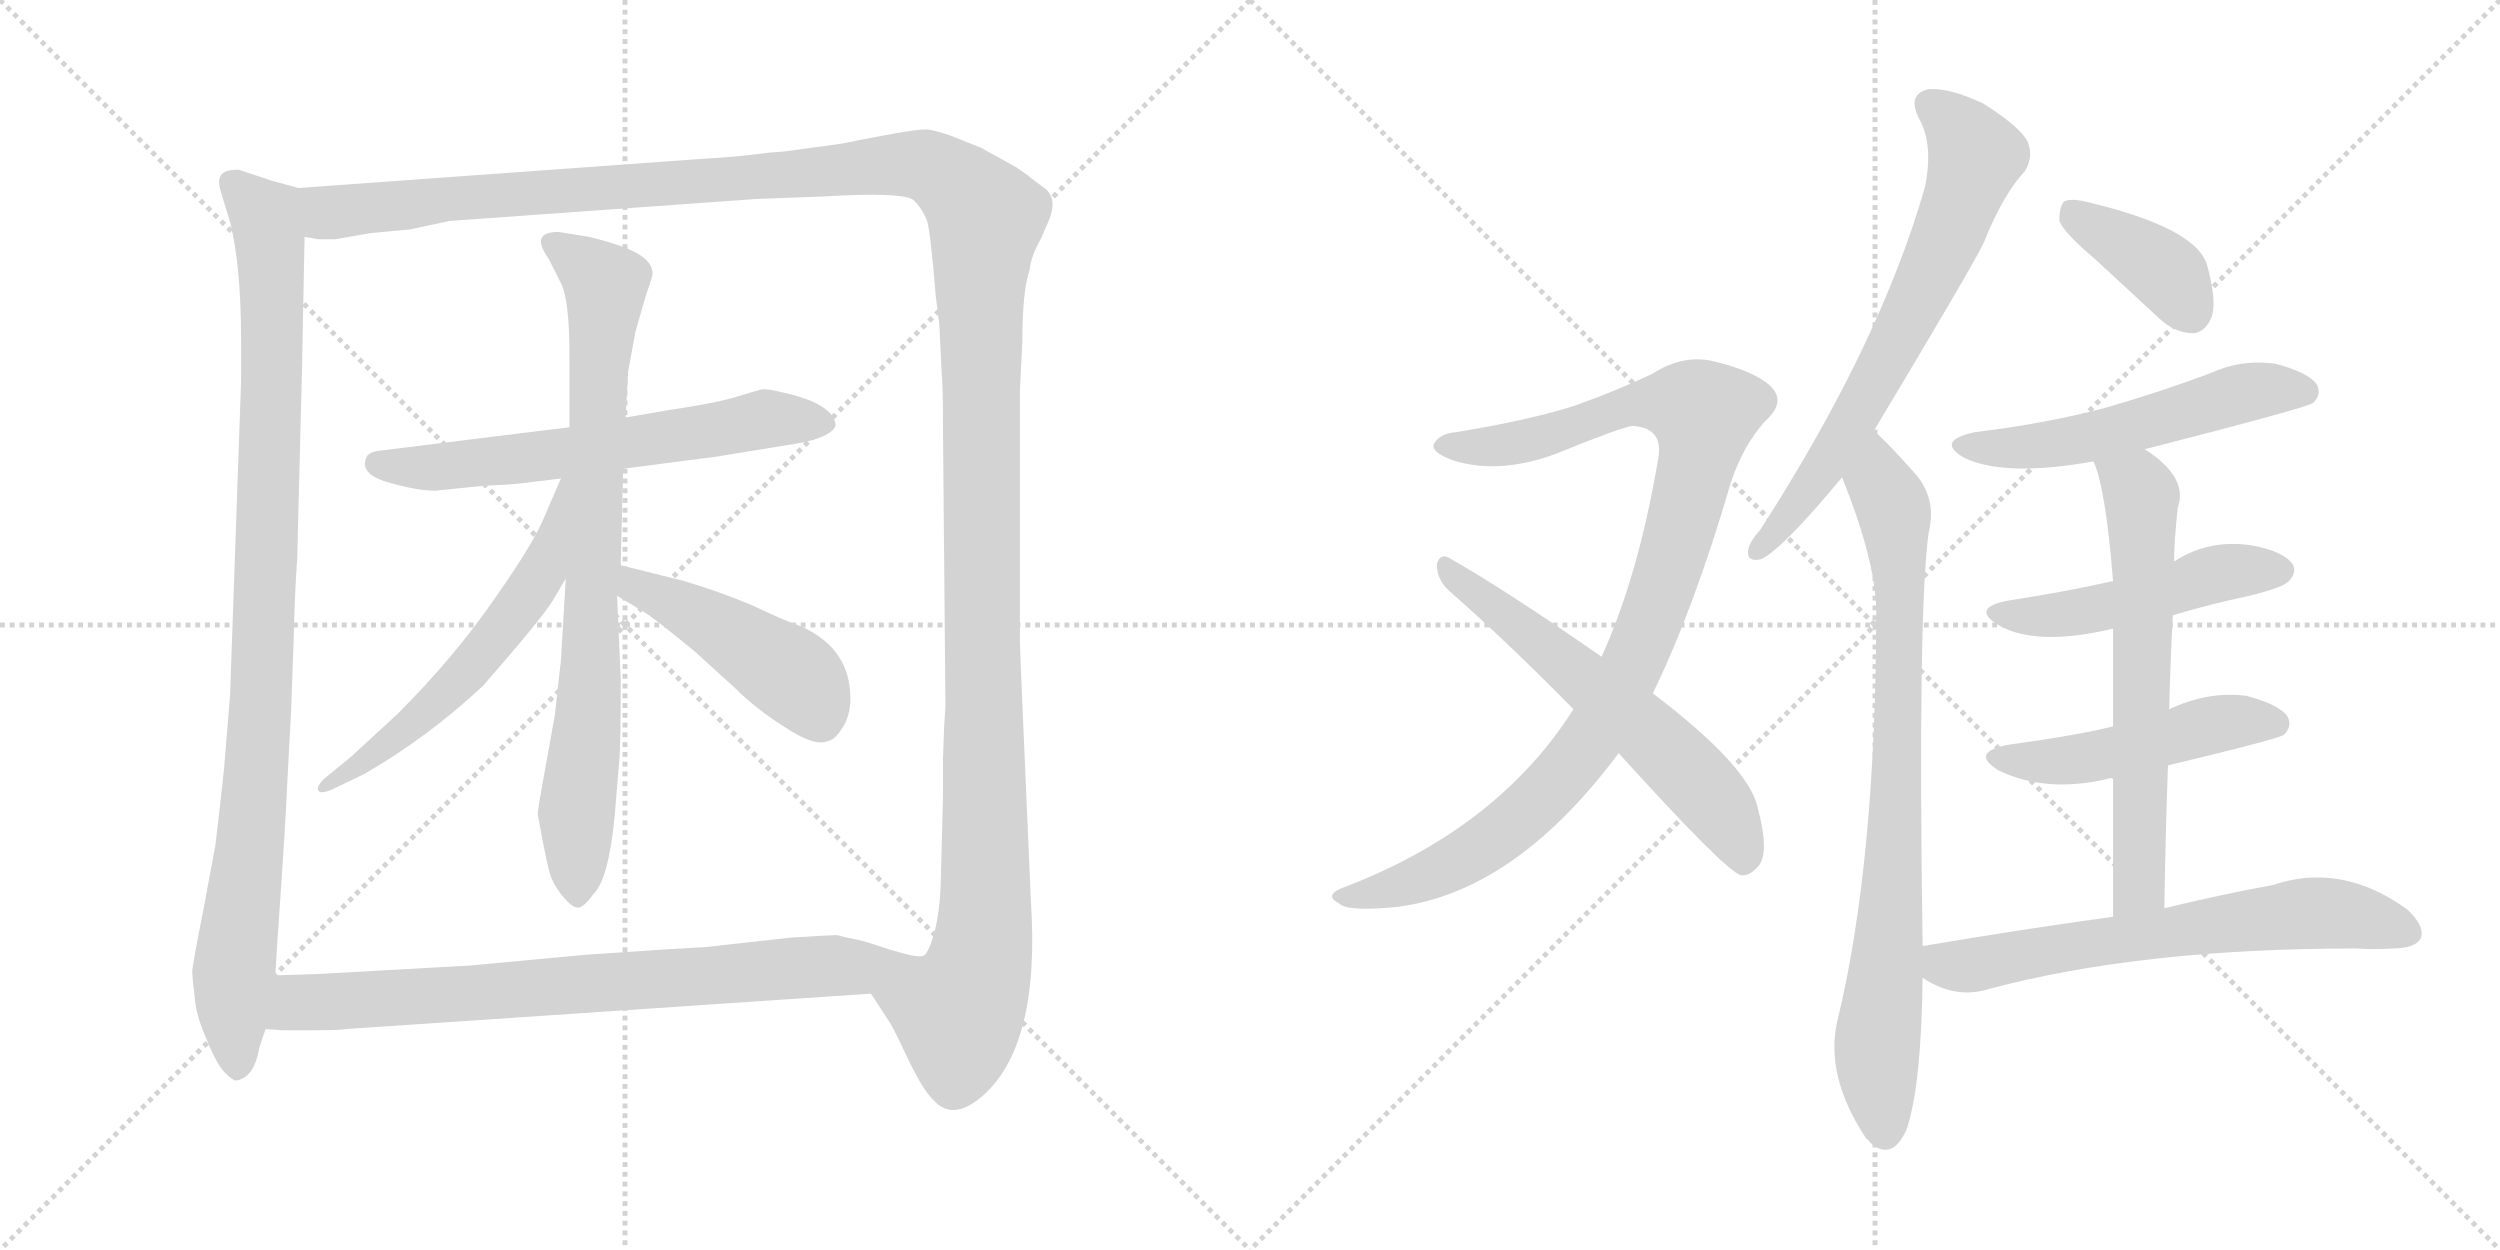 <svg version="1.1" viewBox="0 0 2048 1024" xmlns="http://www.w3.org/2000/svg">
  <g stroke="lightgray" stroke-dasharray="1,1" stroke-width="1" transform="scale(4, 4)">
    <line x1="0" y1="0" x2="256" y2="256"></line>
    <line x1="256" y1="0" x2="0" y2="256"></line>
    <line x1="128" y1="0" x2="128" y2="256"></line>
    <line x1="0" y1="128" x2="256" y2="128"></line>
    <line x1="256" y1="0" x2="512" y2="256"></line>
    <line x1="512" y1="0" x2="256" y2="256"></line>
    <line x1="384" y1="0" x2="384" y2="256"></line>
    <line x1="256" y1="128" x2="512" y2="128"></line>
  </g>
<g transform="scale(1, -1) translate(0, -850)">
   <style type="text/css">
    @keyframes keyframes0 {
      from {
       stroke: black;
       stroke-dashoffset: 993;
       stroke-width: 128;
       }
       76% {
       animation-timing-function: step-end;
       stroke: black;
       stroke-dashoffset: 0;
       stroke-width: 128;
       }
       to {
       stroke: black;
       stroke-width: 1024;
       }
       }
       #make-me-a-hanzi-animation-0 {
         animation: keyframes0 1.058s both;
         animation-delay: 0s;
         animation-timing-function: linear;
       }
    @keyframes keyframes1 {
      from {
       stroke: black;
       stroke-dashoffset: 1552;
       stroke-width: 128;
       }
       83% {
       animation-timing-function: step-end;
       stroke: black;
       stroke-dashoffset: 0;
       stroke-width: 128;
       }
       to {
       stroke: black;
       stroke-width: 1024;
       }
       }
       #make-me-a-hanzi-animation-1 {
         animation: keyframes1 1.513s both;
         animation-delay: 1.058s;
         animation-timing-function: linear;
       }
    @keyframes keyframes2 {
      from {
       stroke: black;
       stroke-dashoffset: 625;
       stroke-width: 128;
       }
       67% {
       animation-timing-function: step-end;
       stroke: black;
       stroke-dashoffset: 0;
       stroke-width: 128;
       }
       to {
       stroke: black;
       stroke-width: 1024;
       }
       }
       #make-me-a-hanzi-animation-2 {
         animation: keyframes2 0.759s both;
         animation-delay: 2.571s;
         animation-timing-function: linear;
       }
    @keyframes keyframes3 {
      from {
       stroke: black;
       stroke-dashoffset: 811;
       stroke-width: 128;
       }
       73% {
       animation-timing-function: step-end;
       stroke: black;
       stroke-dashoffset: 0;
       stroke-width: 128;
       }
       to {
       stroke: black;
       stroke-width: 1024;
       }
       }
       #make-me-a-hanzi-animation-3 {
         animation: keyframes3 0.91s both;
         animation-delay: 3.33s;
         animation-timing-function: linear;
       }
    @keyframes keyframes4 {
      from {
       stroke: black;
       stroke-dashoffset: 582;
       stroke-width: 128;
       }
       65% {
       animation-timing-function: step-end;
       stroke: black;
       stroke-dashoffset: 0;
       stroke-width: 128;
       }
       to {
       stroke: black;
       stroke-width: 1024;
       }
       }
       #make-me-a-hanzi-animation-4 {
         animation: keyframes4 0.724s both;
         animation-delay: 4.24s;
         animation-timing-function: linear;
       }
    @keyframes keyframes5 {
      from {
       stroke: black;
       stroke-dashoffset: 458;
       stroke-width: 128;
       }
       60% {
       animation-timing-function: step-end;
       stroke: black;
       stroke-dashoffset: 0;
       stroke-width: 128;
       }
       to {
       stroke: black;
       stroke-width: 1024;
       }
       }
       #make-me-a-hanzi-animation-5 {
         animation: keyframes5 0.623s both;
         animation-delay: 4.963s;
         animation-timing-function: linear;
       }
    @keyframes keyframes6 {
      from {
       stroke: black;
       stroke-dashoffset: 776;
       stroke-width: 128;
       }
       72% {
       animation-timing-function: step-end;
       stroke: black;
       stroke-dashoffset: 0;
       stroke-width: 128;
       }
       to {
       stroke: black;
       stroke-width: 1024;
       }
       }
       #make-me-a-hanzi-animation-6 {
         animation: keyframes6 0.882s both;
         animation-delay: 5.586s;
         animation-timing-function: linear;
       }
    @keyframes keyframes7 {
      from {
       stroke: black;
       stroke-dashoffset: 1004;
       stroke-width: 128;
       }
       77% {
       animation-timing-function: step-end;
       stroke: black;
       stroke-dashoffset: 0;
       stroke-width: 128;
       }
       to {
       stroke: black;
       stroke-width: 1024;
       }
       }
       #make-me-a-hanzi-animation-7 {
         animation: keyframes7 1.067s both;
         animation-delay: 6.468s;
         animation-timing-function: linear;
       }
    @keyframes keyframes8 {
      from {
       stroke: black;
       stroke-dashoffset: 603;
       stroke-width: 128;
       }
       66% {
       animation-timing-function: step-end;
       stroke: black;
       stroke-dashoffset: 0;
       stroke-width: 128;
       }
       to {
       stroke: black;
       stroke-width: 1024;
       }
       }
       #make-me-a-hanzi-animation-8 {
         animation: keyframes8 0.741s both;
         animation-delay: 7.535s;
         animation-timing-function: linear;
       }
    @keyframes keyframes9 {
      from {
       stroke: black;
       stroke-dashoffset: 681;
       stroke-width: 128;
       }
       69% {
       animation-timing-function: step-end;
       stroke: black;
       stroke-dashoffset: 0;
       stroke-width: 128;
       }
       to {
       stroke: black;
       stroke-width: 1024;
       }
       }
       #make-me-a-hanzi-animation-9 {
         animation: keyframes9 0.804s both;
         animation-delay: 8.275s;
         animation-timing-function: linear;
       }
    @keyframes keyframes10 {
      from {
       stroke: black;
       stroke-dashoffset: 822;
       stroke-width: 128;
       }
       73% {
       animation-timing-function: step-end;
       stroke: black;
       stroke-dashoffset: 0;
       stroke-width: 128;
       }
       to {
       stroke: black;
       stroke-width: 1024;
       }
       }
       #make-me-a-hanzi-animation-10 {
         animation: keyframes10 0.919s both;
         animation-delay: 9.08s;
         animation-timing-function: linear;
       }
    @keyframes keyframes11 {
      from {
       stroke: black;
       stroke-dashoffset: 387;
       stroke-width: 128;
       }
       56% {
       animation-timing-function: step-end;
       stroke: black;
       stroke-dashoffset: 0;
       stroke-width: 128;
       }
       to {
       stroke: black;
       stroke-width: 1024;
       }
       }
       #make-me-a-hanzi-animation-11 {
         animation: keyframes11 0.565s both;
         animation-delay: 9.999s;
         animation-timing-function: linear;
       }
    @keyframes keyframes12 {
      from {
       stroke: black;
       stroke-dashoffset: 541;
       stroke-width: 128;
       }
       64% {
       animation-timing-function: step-end;
       stroke: black;
       stroke-dashoffset: 0;
       stroke-width: 128;
       }
       to {
       stroke: black;
       stroke-width: 1024;
       }
       }
       #make-me-a-hanzi-animation-12 {
         animation: keyframes12 0.69s both;
         animation-delay: 10.563s;
         animation-timing-function: linear;
       }
    @keyframes keyframes13 {
      from {
       stroke: black;
       stroke-dashoffset: 488;
       stroke-width: 128;
       }
       61% {
       animation-timing-function: step-end;
       stroke: black;
       stroke-dashoffset: 0;
       stroke-width: 128;
       }
       to {
       stroke: black;
       stroke-width: 1024;
       }
       }
       #make-me-a-hanzi-animation-13 {
         animation: keyframes13 0.647s both;
         animation-delay: 11.254s;
         animation-timing-function: linear;
       }
    @keyframes keyframes14 {
      from {
       stroke: black;
       stroke-dashoffset: 486;
       stroke-width: 128;
       }
       61% {
       animation-timing-function: step-end;
       stroke: black;
       stroke-dashoffset: 0;
       stroke-width: 128;
       }
       to {
       stroke: black;
       stroke-width: 1024;
       }
       }
       #make-me-a-hanzi-animation-14 {
         animation: keyframes14 0.646s both;
         animation-delay: 11.901s;
         animation-timing-function: linear;
       }
    @keyframes keyframes15 {
      from {
       stroke: black;
       stroke-dashoffset: 641;
       stroke-width: 128;
       }
       68% {
       animation-timing-function: step-end;
       stroke: black;
       stroke-dashoffset: 0;
       stroke-width: 128;
       }
       to {
       stroke: black;
       stroke-width: 1024;
       }
       }
       #make-me-a-hanzi-animation-15 {
         animation: keyframes15 0.772s both;
         animation-delay: 12.546s;
         animation-timing-function: linear;
       }
    @keyframes keyframes16 {
      from {
       stroke: black;
       stroke-dashoffset: 654;
       stroke-width: 128;
       }
       68% {
       animation-timing-function: step-end;
       stroke: black;
       stroke-dashoffset: 0;
       stroke-width: 128;
       }
       to {
       stroke: black;
       stroke-width: 1024;
       }
       }
       #make-me-a-hanzi-animation-16 {
         animation: keyframes16 0.782s both;
         animation-delay: 13.318s;
         animation-timing-function: linear;
       }
</style>
<path d="M 195.5 711.0 Q 184.5 711.0 181.5 707.0 Q 177.5 703.0 181.5 691.0 L 188.5 668.0 Q 197.5 632.0 197.5 571.0 L 197.5 538.0 L 188.5 281.0 L 183.5 220.0 Q 181.5 200.0 176.5 158.0 L 166.5 104.0 Q 157.5 59.0 157.5 54.0 Q 157.5 49.0 159.5 33.0 Q 160.5 18.0 169.5 -2.0 Q 177.5 -22.0 184.5 -29.0 Q 191.5 -36.0 194.5 -35.0 Q 208.5 -32.0 212.5 -8.0 L 217.5 7.0 L 225.5 51.0 L 227.5 83.0 Q 234.5 183.0 235.5 212.0 L 238.5 268.0 L 240.5 324.0 Q 241.5 366.0 243.5 393.0 L 247.5 552.0 L 249.5 656.0 C 250.5 686.0 250.5 694.0 244.5 696.0 L 222.5 702.0 L 195.5 711.0 Z" fill="lightgray"></path> 
<path d="M 713.5 36.0 L 728.5 13.0 Q 729.5 12.0 735.5 0.0 L 745.5 -21.0 Q 757.5 -45.0 765.5 -52.0 Q 780.5 -68.0 803.5 -49.0 Q 852.5 -8.0 844.5 112.0 L 837.5 274.0 Q 835.5 320.0 835.5 325.0 L 835.5 530.0 L 837.5 570.0 Q 837.5 612.0 843.5 629.0 Q 844.5 640.0 852.5 654.0 L 859.5 670.0 Q 866.5 688.0 855.5 696.0 Q 844.5 704.0 842.5 706.0 L 832.5 713.0 L 803.5 729.0 L 778.5 739.0 Q 763.5 744.0 758.5 744.0 Q 752.5 744.0 734.5 741.0 L 702.5 735.0 Q 690.5 732.0 664.5 729.0 L 643.5 726.0 L 630.5 725.0 Q 599.5 721.0 576.5 720.0 L 244.5 696.0 C 214.5 694.0 219.5 655.0 249.5 656.0 L 260.5 654.0 L 274.5 654.0 L 303.5 659.0 L 335.5 662.0 L 368.5 669.0 L 619.5 687.0 L 673.5 689.0 Q 740.5 693.0 748.5 686.0 Q 755.5 679.0 759.5 669.0 Q 762.5 658.0 766.5 608.0 L 769.5 584.0 L 771.5 543.0 Q 772.5 533.0 772.5 498.0 L 774.5 271.0 L 773.5 256.0 L 772.5 229.0 L 772.5 198.0 L 770.5 122.0 Q 769.5 102.0 765.5 86.0 Q 760.5 69.0 756.5 67.0 C 747.5 38.0 697.5 62.0 713.5 36.0 Z" fill="lightgray"></path> 
<path d="M 466.5 500.0 L 312.5 481.0 Q 302.5 480.0 300.5 476.0 Q 293.5 462.0 317.5 455.0 Q 341.5 448.0 356.5 448.0 L 395.5 452.0 Q 418.5 453.0 426.5 454.0 L 459.5 458.0 L 510.5 466.0 L 587.5 476.0 L 642.5 485.0 Q 679.5 490.0 684.5 501.0 Q 684.5 513.0 663.5 522.0 L 651.5 526.0 Q 628.5 532.0 624.0 531.0 Q 619.5 530.0 603.5 525.0 Q 587.5 520.0 547.5 514.0 L 512.5 508.0 L 466.5 500.0 Z" fill="lightgray"></path> 
<path d="M 520.5 578.0 L 528.5 606.0 L 533.5 621.0 Q 537.5 631.0 526.5 639.5 Q 515.5 648.0 482.5 656.0 L 457.5 660.0 Q 433.5 660.0 449.5 638.0 L 459.5 618.0 Q 466.5 605.0 466.5 558.0 L 466.5 500.0 L 463.5 376.0 L 459.5 309.0 Q 455.5 274.0 454.5 264.0 L 445.5 214.0 Q 440.5 187.0 440.5 183.0 Q 448.5 138.0 452.0 130.0 Q 455.5 122.0 462.5 114.0 Q 469.5 106.0 474.0 106.5 Q 478.5 107.0 486.5 118.0 Q 498.5 130.0 503.5 181.0 L 507.5 229.0 Q 508.5 241.0 508.5 294.0 L 505.5 362.0 L 508.5 387.0 L 510.5 466.0 L 512.5 508.0 L 514.5 545.0 L 520.5 578.0 Z" fill="lightgray"></path> 
<path d="M 459.5 458.0 L 446.5 428.0 Q 438.5 407.0 405.5 360.0 Q 372.5 312.0 325.5 265.0 L 287.5 230.0 L 265.5 212.0 Q 259.5 206.0 260.5 203.0 Q 261.5 199.0 271.5 203.0 L 298.5 216.0 Q 350.5 246.0 395.5 288.0 Q 444.5 344.0 453.5 359.0 Q 461.5 373.0 463.5 376.0 C 523.5 475.0 471.5 486.0 459.5 458.0 Z" fill="lightgray"></path> 
<path d="M 505.5 362.0 L 528.5 348.0 Q 535.5 344.0 569.5 316.0 L 602.5 286.0 Q 619.5 269.0 643.5 254.0 Q 667.5 238.0 678.5 243.0 Q 684.5 244.0 691.5 256.0 Q 697.5 267.0 696.5 282.0 Q 694.5 321.0 653.5 338.0 Q 641.5 342.0 616.5 354.0 Q 590.5 365.0 560.5 374.0 L 508.5 387.0 C 479.5 394.0 479.5 378.0 505.5 362.0 Z" fill="lightgray"></path> 
<path d="M 217.5 7.0 L 231.5 6.0 L 255.5 6.0 Q 278.5 6.0 283.5 7.0 L 713.5 36.0 C 743.5 38.0 785.5 63.0 756.5 67.0 Q 751.5 65.0 729.5 72.0 L 707.5 79.0 Q 688.5 83.0 685.5 84.0 Q 682.5 84.0 648.5 82.0 L 576.5 74.0 Q 569.5 74.0 481.5 68.0 L 384.5 59.0 L 258.5 52.0 L 225.5 51.0 C 195.5 50.0 187.5 9.0 217.5 7.0 Z" fill="lightgray"></path> 
<path d="M 1354.0 282.0 Q 1388.0 352.0 1418.0 455.0 Q 1428.0 485.0 1446.0 505.0 Q 1464.0 521.0 1450.0 534.0 Q 1437.0 546.0 1404.0 554.0 Q 1379.0 560.0 1354.0 544.0 Q 1327.0 531.0 1291.0 518.0 Q 1254.0 506.0 1193.0 496.0 Q 1180.0 495.0 1175.0 487.0 Q 1171.0 480.0 1190.0 473.0 Q 1227.0 461.0 1274.0 478.0 Q 1328.0 500.0 1337.0 501.0 Q 1364.0 500.0 1358.0 472.0 Q 1342.0 378.0 1312.0 312.0 L 1289.0 269.0 Q 1226.0 170.0 1098.0 122.0 Q 1085.0 116.0 1097.0 110.0 Q 1103.0 103.0 1144.0 107.0 Q 1241.0 119.0 1326.0 233.0 L 1354.0 282.0 Z" fill="lightgray"></path> 
<path d="M 1326.0 233.0 Q 1413.0 137.0 1426.0 133.0 Q 1433.0 132.0 1440.0 140.0 Q 1450.0 150.0 1440.0 188.0 Q 1433.0 222.0 1354.0 282.0 L 1312.0 312.0 Q 1233.0 367.0 1187.0 393.0 Q 1180.0 397.0 1177.0 388.0 Q 1177.0 376.0 1186.0 367.0 Q 1235.0 324.0 1289.0 269.0 L 1326.0 233.0 Z" fill="lightgray"></path> 
<path d="M 1535.0 497.0 Q 1616.0 632.0 1625.0 651.0 Q 1641.0 691.0 1659.0 710.0 Q 1666.0 722.0 1661.0 734.0 Q 1655.0 746.0 1625.0 765.0 Q 1598.0 778.0 1580.0 777.0 Q 1562.0 773.0 1572.0 753.0 Q 1584.0 732.0 1577.0 697.0 Q 1540.0 568.0 1442.0 416.0 Q 1433.0 406.0 1432.0 399.0 Q 1431.0 389.0 1443.0 392.0 Q 1461.0 401.0 1509.0 459.0 L 1535.0 497.0 Z" fill="lightgray"></path> 
<path d="M 1575.0 75.0 Q 1571.0 349.0 1580.0 414.0 Q 1587.0 442.0 1568.0 463.0 Q 1543.0 491.0 1535.0 497.0 C 1513.0 518.0 1498.0 487.0 1509.0 459.0 Q 1536.0 392.0 1537.0 351.0 Q 1537.0 144.0 1505.0 13.0 Q 1495.0 -32.0 1529.0 -83.0 Q 1530.0 -83.0 1532.0 -86.0 Q 1550.0 -102.0 1562.0 -75.0 Q 1574.0 -39.0 1575.0 49.0 L 1575.0 75.0 Z" fill="lightgray"></path> 
<path d="M 1716.0 638.0 L 1769.0 589.0 Q 1782.0 577.0 1797.0 577.0 Q 1807.0 578.0 1812.0 591.0 Q 1816.0 604.0 1808.0 633.0 Q 1799.0 663.0 1712.0 684.0 Q 1697.0 688.0 1691.0 685.0 Q 1687.0 681.0 1687.0 669.0 Q 1691.0 659.0 1716.0 638.0 Z" fill="lightgray"></path> 
<path d="M 1757.0 482.0 Q 1890.0 516.0 1895.0 520.0 Q 1902.0 527.0 1898.0 535.0 Q 1891.0 545.0 1864.0 552.0 Q 1836.0 556.0 1810.0 544.0 Q 1770.0 529.0 1725.0 516.0 Q 1676.0 503.0 1618.0 496.0 Q 1585.0 489.0 1609.0 475.0 Q 1642.0 459.0 1715.0 472.0 L 1757.0 482.0 Z" fill="lightgray"></path> 
<path d="M 1780.0 346.0 Q 1810.0 355.0 1843.0 362.0 Q 1871.0 369.0 1875.0 374.0 Q 1882.0 381.0 1878.0 388.0 Q 1871.0 398.0 1846.0 403.0 Q 1810.0 409.0 1781.0 390.0 L 1731.0 374.0 Q 1691.0 365.0 1645.0 358.0 Q 1614.0 352.0 1637.0 338.0 Q 1668.0 320.0 1731.0 335.0 L 1780.0 346.0 Z" fill="lightgray"></path> 
<path d="M 1776.0 223.0 Q 1864.0 244.0 1871.0 248.0 Q 1878.0 255.0 1874.0 263.0 Q 1867.0 273.0 1840.0 280.0 Q 1809.0 284.0 1777.0 269.0 L 1731.0 255.0 Q 1704.0 248.0 1646.0 240.0 Q 1613.0 234.0 1637.0 219.0 Q 1676.0 200.0 1727.0 212.0 Q 1728.0 213.0 1731.0 212.0 L 1776.0 223.0 Z" fill="lightgray"></path> 
<path d="M 1773.0 106.0 Q 1774.0 167.0 1776.0 223.0 L 1777.0 269.0 Q 1778.0 309.0 1780.0 346.0 L 1781.0 390.0 Q 1781.0 406.0 1784.0 434.0 Q 1793.0 459.0 1757.0 482.0 C 1733.0 499.0 1705.0 500.0 1715.0 472.0 Q 1725.0 450.0 1731.0 374.0 L 1731.0 335.0 L 1731.0 255.0 L 1731.0 212.0 L 1731.0 99.0 C 1731.0 69.0 1772.0 76.0 1773.0 106.0 Z" fill="lightgray"></path> 
<path d="M 1731.0 99.0 Q 1658.0 89.0 1575.0 75.0 C 1545.0 70.0 1549.0 64.0 1575.0 49.0 Q 1602.0 31.0 1630.0 40.0 Q 1754.0 73.0 1930.0 73.0 Q 1946.0 72.0 1960.0 73.0 Q 1978.0 73.0 1983.0 81.0 Q 1987.0 91.0 1972.0 105.0 Q 1918.0 144.0 1862.0 125.0 Q 1823.0 118.0 1773.0 106.0 L 1731.0 99.0 Z" fill="lightgray"></path> 
      <clipPath id="make-me-a-hanzi-clip-0">
      <path d="M 195.5 711.0 Q 184.5 711.0 181.5 707.0 Q 177.5 703.0 181.5 691.0 L 188.5 668.0 Q 197.5 632.0 197.5 571.0 L 197.5 538.0 L 188.5 281.0 L 183.5 220.0 Q 181.5 200.0 176.5 158.0 L 166.5 104.0 Q 157.5 59.0 157.5 54.0 Q 157.5 49.0 159.5 33.0 Q 160.5 18.0 169.5 -2.0 Q 177.5 -22.0 184.5 -29.0 Q 191.5 -36.0 194.5 -35.0 Q 208.5 -32.0 212.5 -8.0 L 217.5 7.0 L 225.5 51.0 L 227.5 83.0 Q 234.5 183.0 235.5 212.0 L 238.5 268.0 L 240.5 324.0 Q 241.5 366.0 243.5 393.0 L 247.5 552.0 L 249.5 656.0 C 250.5 686.0 250.5 694.0 244.5 696.0 L 222.5 702.0 L 195.5 711.0 Z" fill="lightgray"></path>
      </clipPath>
      <path clip-path="url(#make-me-a-hanzi-clip-0)" d="M 190.5 701.0 L 218.5 669.0 L 223.5 604.0 L 213.5 262.0 L 190.5 43.0 L 194.5 -24.0 " fill="none" id="make-me-a-hanzi-animation-0" stroke-dasharray="865 1730" stroke-linecap="round"></path>

      <clipPath id="make-me-a-hanzi-clip-1">
      <path d="M 713.5 36.0 L 728.5 13.0 Q 729.5 12.0 735.5 0.0 L 745.5 -21.0 Q 757.5 -45.0 765.5 -52.0 Q 780.5 -68.0 803.5 -49.0 Q 852.5 -8.0 844.5 112.0 L 837.5 274.0 Q 835.5 320.0 835.5 325.0 L 835.5 530.0 L 837.5 570.0 Q 837.5 612.0 843.5 629.0 Q 844.5 640.0 852.5 654.0 L 859.5 670.0 Q 866.5 688.0 855.5 696.0 Q 844.5 704.0 842.5 706.0 L 832.5 713.0 L 803.5 729.0 L 778.5 739.0 Q 763.5 744.0 758.5 744.0 Q 752.5 744.0 734.5 741.0 L 702.5 735.0 Q 690.5 732.0 664.5 729.0 L 643.5 726.0 L 630.5 725.0 Q 599.5 721.0 576.5 720.0 L 244.5 696.0 C 214.5 694.0 219.5 655.0 249.5 656.0 L 260.5 654.0 L 274.5 654.0 L 303.5 659.0 L 335.5 662.0 L 368.5 669.0 L 619.5 687.0 L 673.5 689.0 Q 740.5 693.0 748.5 686.0 Q 755.5 679.0 759.5 669.0 Q 762.5 658.0 766.5 608.0 L 769.5 584.0 L 771.5 543.0 Q 772.5 533.0 772.5 498.0 L 774.5 271.0 L 773.5 256.0 L 772.5 229.0 L 772.5 198.0 L 770.5 122.0 Q 769.5 102.0 765.5 86.0 Q 760.5 69.0 756.5 67.0 C 747.5 38.0 697.5 62.0 713.5 36.0 Z" fill="lightgray"></path>
      </clipPath>
      <path clip-path="url(#make-me-a-hanzi-clip-1)" d="M 252.5 690.0 L 265.5 678.0 L 278.5 676.0 L 380.5 689.0 L 745.5 716.0 L 784.5 699.0 L 807.5 672.0 L 802.5 622.0 L 805.5 81.0 L 799.5 49.0 L 785.5 21.0 L 723.5 34.0 " fill="none" id="make-me-a-hanzi-animation-1" stroke-dasharray="1424 2848" stroke-linecap="round"></path>

      <clipPath id="make-me-a-hanzi-clip-2">
      <path d="M 466.5 500.0 L 312.5 481.0 Q 302.5 480.0 300.5 476.0 Q 293.5 462.0 317.5 455.0 Q 341.5 448.0 356.5 448.0 L 395.5 452.0 Q 418.5 453.0 426.5 454.0 L 459.5 458.0 L 510.5 466.0 L 587.5 476.0 L 642.5 485.0 Q 679.5 490.0 684.5 501.0 Q 684.5 513.0 663.5 522.0 L 651.5 526.0 Q 628.5 532.0 624.0 531.0 Q 619.5 530.0 603.5 525.0 Q 587.5 520.0 547.5 514.0 L 512.5 508.0 L 466.5 500.0 Z" fill="lightgray"></path>
      </clipPath>
      <path clip-path="url(#make-me-a-hanzi-clip-2)" d="M 309.5 470.0 L 361.5 467.0 L 626.5 507.0 L 675.5 504.0 " fill="none" id="make-me-a-hanzi-animation-2" stroke-dasharray="497 994" stroke-linecap="round"></path>

      <clipPath id="make-me-a-hanzi-clip-3">
      <path d="M 520.5 578.0 L 528.5 606.0 L 533.5 621.0 Q 537.5 631.0 526.5 639.5 Q 515.5 648.0 482.5 656.0 L 457.5 660.0 Q 433.5 660.0 449.5 638.0 L 459.5 618.0 Q 466.5 605.0 466.5 558.0 L 466.5 500.0 L 463.5 376.0 L 459.5 309.0 Q 455.5 274.0 454.5 264.0 L 445.5 214.0 Q 440.5 187.0 440.5 183.0 Q 448.5 138.0 452.0 130.0 Q 455.5 122.0 462.5 114.0 Q 469.5 106.0 474.0 106.5 Q 478.5 107.0 486.5 118.0 Q 498.5 130.0 503.5 181.0 L 507.5 229.0 Q 508.5 241.0 508.5 294.0 L 505.5 362.0 L 508.5 387.0 L 510.5 466.0 L 512.5 508.0 L 514.5 545.0 L 520.5 578.0 Z" fill="lightgray"></path>
      </clipPath>
      <path clip-path="url(#make-me-a-hanzi-clip-3)" d="M 453.5 649.0 L 496.5 617.0 L 472.5 116.0 " fill="none" id="make-me-a-hanzi-animation-3" stroke-dasharray="683 1366" stroke-linecap="round"></path>

      <clipPath id="make-me-a-hanzi-clip-4">
      <path d="M 459.5 458.0 L 446.5 428.0 Q 438.5 407.0 405.5 360.0 Q 372.5 312.0 325.5 265.0 L 287.5 230.0 L 265.5 212.0 Q 259.5 206.0 260.5 203.0 Q 261.5 199.0 271.5 203.0 L 298.5 216.0 Q 350.5 246.0 395.5 288.0 Q 444.5 344.0 453.5 359.0 Q 461.5 373.0 463.5 376.0 C 523.5 475.0 471.5 486.0 459.5 458.0 Z" fill="lightgray"></path>
      </clipPath>
      <path clip-path="url(#make-me-a-hanzi-clip-4)" d="M 463.5 452.0 L 445.5 383.0 L 404.5 324.0 L 346.5 264.0 L 265.5 206.0 " fill="none" id="make-me-a-hanzi-animation-4" stroke-dasharray="454 908" stroke-linecap="round"></path>

      <clipPath id="make-me-a-hanzi-clip-5">
      <path d="M 505.5 362.0 L 528.5 348.0 Q 535.5 344.0 569.5 316.0 L 602.5 286.0 Q 619.5 269.0 643.5 254.0 Q 667.5 238.0 678.5 243.0 Q 684.5 244.0 691.5 256.0 Q 697.5 267.0 696.5 282.0 Q 694.5 321.0 653.5 338.0 Q 641.5 342.0 616.5 354.0 Q 590.5 365.0 560.5 374.0 L 508.5 387.0 C 479.5 394.0 479.5 378.0 505.5 362.0 Z" fill="lightgray"></path>
      </clipPath>
      <path clip-path="url(#make-me-a-hanzi-clip-5)" d="M 513.5 380.0 L 530.5 364.0 L 574.5 344.0 L 650.5 296.0 L 671.5 261.0 " fill="none" id="make-me-a-hanzi-animation-5" stroke-dasharray="330 660" stroke-linecap="round"></path>

      <clipPath id="make-me-a-hanzi-clip-6">
      <path d="M 217.5 7.0 L 231.5 6.0 L 255.5 6.0 Q 278.5 6.0 283.5 7.0 L 713.5 36.0 C 743.5 38.0 785.5 63.0 756.5 67.0 Q 751.5 65.0 729.5 72.0 L 707.5 79.0 Q 688.5 83.0 685.5 84.0 Q 682.5 84.0 648.5 82.0 L 576.5 74.0 Q 569.5 74.0 481.5 68.0 L 384.5 59.0 L 258.5 52.0 L 225.5 51.0 C 195.5 50.0 187.5 9.0 217.5 7.0 Z" fill="lightgray"></path>
      </clipPath>
      <path clip-path="url(#make-me-a-hanzi-clip-6)" d="M 224.5 13.0 L 244.5 29.0 L 704.5 57.0 L 737.5 65.0 " fill="none" id="make-me-a-hanzi-animation-6" stroke-dasharray="648 1296" stroke-linecap="round"></path>

      <clipPath id="make-me-a-hanzi-clip-7">
      <path d="M 1354.0 282.0 Q 1388.0 352.0 1418.0 455.0 Q 1428.0 485.0 1446.0 505.0 Q 1464.0 521.0 1450.0 534.0 Q 1437.0 546.0 1404.0 554.0 Q 1379.0 560.0 1354.0 544.0 Q 1327.0 531.0 1291.0 518.0 Q 1254.0 506.0 1193.0 496.0 Q 1180.0 495.0 1175.0 487.0 Q 1171.0 480.0 1190.0 473.0 Q 1227.0 461.0 1274.0 478.0 Q 1328.0 500.0 1337.0 501.0 Q 1364.0 500.0 1358.0 472.0 Q 1342.0 378.0 1312.0 312.0 L 1289.0 269.0 Q 1226.0 170.0 1098.0 122.0 Q 1085.0 116.0 1097.0 110.0 Q 1103.0 103.0 1144.0 107.0 Q 1241.0 119.0 1326.0 233.0 L 1354.0 282.0 Z" fill="lightgray"></path>
      </clipPath>
      <path clip-path="url(#make-me-a-hanzi-clip-7)" d="M 1183.0 485.0 L 1248.0 488.0 L 1344.0 519.0 L 1375.0 519.0 L 1396.0 511.0 L 1360.0 363.0 L 1329.0 288.0 L 1301.0 240.0 L 1254.0 188.0 L 1196.0 145.0 L 1132.0 118.0 L 1104.0 115.0 " fill="none" id="make-me-a-hanzi-animation-7" stroke-dasharray="876 1752" stroke-linecap="round"></path>

      <clipPath id="make-me-a-hanzi-clip-8">
      <path d="M 1326.0 233.0 Q 1413.0 137.0 1426.0 133.0 Q 1433.0 132.0 1440.0 140.0 Q 1450.0 150.0 1440.0 188.0 Q 1433.0 222.0 1354.0 282.0 L 1312.0 312.0 Q 1233.0 367.0 1187.0 393.0 Q 1180.0 397.0 1177.0 388.0 Q 1177.0 376.0 1186.0 367.0 Q 1235.0 324.0 1289.0 269.0 L 1326.0 233.0 Z" fill="lightgray"></path>
      </clipPath>
      <path clip-path="url(#make-me-a-hanzi-clip-8)" d="M 1185.0 384.0 L 1347.0 254.0 L 1409.0 188.0 L 1429.0 144.0 " fill="none" id="make-me-a-hanzi-animation-8" stroke-dasharray="475 950" stroke-linecap="round"></path>

      <clipPath id="make-me-a-hanzi-clip-9">
      <path d="M 1535.0 497.0 Q 1616.0 632.0 1625.0 651.0 Q 1641.0 691.0 1659.0 710.0 Q 1666.0 722.0 1661.0 734.0 Q 1655.0 746.0 1625.0 765.0 Q 1598.0 778.0 1580.0 777.0 Q 1562.0 773.0 1572.0 753.0 Q 1584.0 732.0 1577.0 697.0 Q 1540.0 568.0 1442.0 416.0 Q 1433.0 406.0 1432.0 399.0 Q 1431.0 389.0 1443.0 392.0 Q 1461.0 401.0 1509.0 459.0 L 1535.0 497.0 Z" fill="lightgray"></path>
      </clipPath>
      <path clip-path="url(#make-me-a-hanzi-clip-9)" d="M 1582.0 763.0 L 1618.0 722.0 L 1600.0 668.0 L 1538.0 538.0 L 1477.0 442.0 L 1440.0 400.0 " fill="none" id="make-me-a-hanzi-animation-9" stroke-dasharray="553 1106" stroke-linecap="round"></path>

      <clipPath id="make-me-a-hanzi-clip-10">
      <path d="M 1575.0 75.0 Q 1571.0 349.0 1580.0 414.0 Q 1587.0 442.0 1568.0 463.0 Q 1543.0 491.0 1535.0 497.0 C 1513.0 518.0 1498.0 487.0 1509.0 459.0 Q 1536.0 392.0 1537.0 351.0 Q 1537.0 144.0 1505.0 13.0 Q 1495.0 -32.0 1529.0 -83.0 Q 1530.0 -83.0 1532.0 -86.0 Q 1550.0 -102.0 1562.0 -75.0 Q 1574.0 -39.0 1575.0 49.0 L 1575.0 75.0 Z" fill="lightgray"></path>
      </clipPath>
      <path clip-path="url(#make-me-a-hanzi-clip-10)" d="M 1534.0 488.0 L 1552.0 431.0 L 1557.0 333.0 L 1549.0 87.0 L 1538.0 -7.0 L 1545.0 -74.0 " fill="none" id="make-me-a-hanzi-animation-10" stroke-dasharray="694 1388" stroke-linecap="round"></path>

      <clipPath id="make-me-a-hanzi-clip-11">
      <path d="M 1716.0 638.0 L 1769.0 589.0 Q 1782.0 577.0 1797.0 577.0 Q 1807.0 578.0 1812.0 591.0 Q 1816.0 604.0 1808.0 633.0 Q 1799.0 663.0 1712.0 684.0 Q 1697.0 688.0 1691.0 685.0 Q 1687.0 681.0 1687.0 669.0 Q 1691.0 659.0 1716.0 638.0 Z" fill="lightgray"></path>
      </clipPath>
      <path clip-path="url(#make-me-a-hanzi-clip-11)" d="M 1696.0 679.0 L 1774.0 627.0 L 1794.0 595.0 " fill="none" id="make-me-a-hanzi-animation-11" stroke-dasharray="259 518" stroke-linecap="round"></path>

      <clipPath id="make-me-a-hanzi-clip-12">
      <path d="M 1757.0 482.0 Q 1890.0 516.0 1895.0 520.0 Q 1902.0 527.0 1898.0 535.0 Q 1891.0 545.0 1864.0 552.0 Q 1836.0 556.0 1810.0 544.0 Q 1770.0 529.0 1725.0 516.0 Q 1676.0 503.0 1618.0 496.0 Q 1585.0 489.0 1609.0 475.0 Q 1642.0 459.0 1715.0 472.0 L 1757.0 482.0 Z" fill="lightgray"></path>
      </clipPath>
      <path clip-path="url(#make-me-a-hanzi-clip-12)" d="M 1611.0 487.0 L 1640.0 482.0 L 1684.0 486.0 L 1766.0 504.0 L 1845.0 530.0 L 1889.0 529.0 " fill="none" id="make-me-a-hanzi-animation-12" stroke-dasharray="413 826" stroke-linecap="round"></path>

      <clipPath id="make-me-a-hanzi-clip-13">
      <path d="M 1780.0 346.0 Q 1810.0 355.0 1843.0 362.0 Q 1871.0 369.0 1875.0 374.0 Q 1882.0 381.0 1878.0 388.0 Q 1871.0 398.0 1846.0 403.0 Q 1810.0 409.0 1781.0 390.0 L 1731.0 374.0 Q 1691.0 365.0 1645.0 358.0 Q 1614.0 352.0 1637.0 338.0 Q 1668.0 320.0 1731.0 335.0 L 1780.0 346.0 Z" fill="lightgray"></path>
      </clipPath>
      <path clip-path="url(#make-me-a-hanzi-clip-13)" d="M 1639.0 349.0 L 1700.0 348.0 L 1816.0 380.0 L 1867.0 383.0 " fill="none" id="make-me-a-hanzi-animation-13" stroke-dasharray="360 720" stroke-linecap="round"></path>

      <clipPath id="make-me-a-hanzi-clip-14">
      <path d="M 1776.0 223.0 Q 1864.0 244.0 1871.0 248.0 Q 1878.0 255.0 1874.0 263.0 Q 1867.0 273.0 1840.0 280.0 Q 1809.0 284.0 1777.0 269.0 L 1731.0 255.0 Q 1704.0 248.0 1646.0 240.0 Q 1613.0 234.0 1637.0 219.0 Q 1676.0 200.0 1727.0 212.0 Q 1728.0 213.0 1731.0 212.0 L 1776.0 223.0 Z" fill="lightgray"></path>
      </clipPath>
      <path clip-path="url(#make-me-a-hanzi-clip-14)" d="M 1639.0 231.0 L 1701.0 227.0 L 1819.0 258.0 L 1865.0 257.0 " fill="none" id="make-me-a-hanzi-animation-14" stroke-dasharray="358 716" stroke-linecap="round"></path>

      <clipPath id="make-me-a-hanzi-clip-15">
      <path d="M 1773.0 106.0 Q 1774.0 167.0 1776.0 223.0 L 1777.0 269.0 Q 1778.0 309.0 1780.0 346.0 L 1781.0 390.0 Q 1781.0 406.0 1784.0 434.0 Q 1793.0 459.0 1757.0 482.0 C 1733.0 499.0 1705.0 500.0 1715.0 472.0 Q 1725.0 450.0 1731.0 374.0 L 1731.0 335.0 L 1731.0 255.0 L 1731.0 212.0 L 1731.0 99.0 C 1731.0 69.0 1772.0 76.0 1773.0 106.0 Z" fill="lightgray"></path>
      </clipPath>
      <path clip-path="url(#make-me-a-hanzi-clip-15)" d="M 1723.0 471.0 L 1754.0 446.0 L 1753.0 129.0 L 1737.0 106.0 " fill="none" id="make-me-a-hanzi-animation-15" stroke-dasharray="513 1026" stroke-linecap="round"></path>

      <clipPath id="make-me-a-hanzi-clip-16">
      <path d="M 1731.0 99.0 Q 1658.0 89.0 1575.0 75.0 C 1545.0 70.0 1549.0 64.0 1575.0 49.0 Q 1602.0 31.0 1630.0 40.0 Q 1754.0 73.0 1930.0 73.0 Q 1946.0 72.0 1960.0 73.0 Q 1978.0 73.0 1983.0 81.0 Q 1987.0 91.0 1972.0 105.0 Q 1918.0 144.0 1862.0 125.0 Q 1823.0 118.0 1773.0 106.0 L 1731.0 99.0 Z" fill="lightgray"></path>
      </clipPath>
      <path clip-path="url(#make-me-a-hanzi-clip-16)" d="M 1585.0 69.0 L 1593.0 59.0 L 1610.0 58.0 L 1889.0 102.0 L 1913.0 102.0 L 1973.0 86.0 " fill="none" id="make-me-a-hanzi-animation-16" stroke-dasharray="526 1052" stroke-linecap="round"></path>

</g>
</svg>
